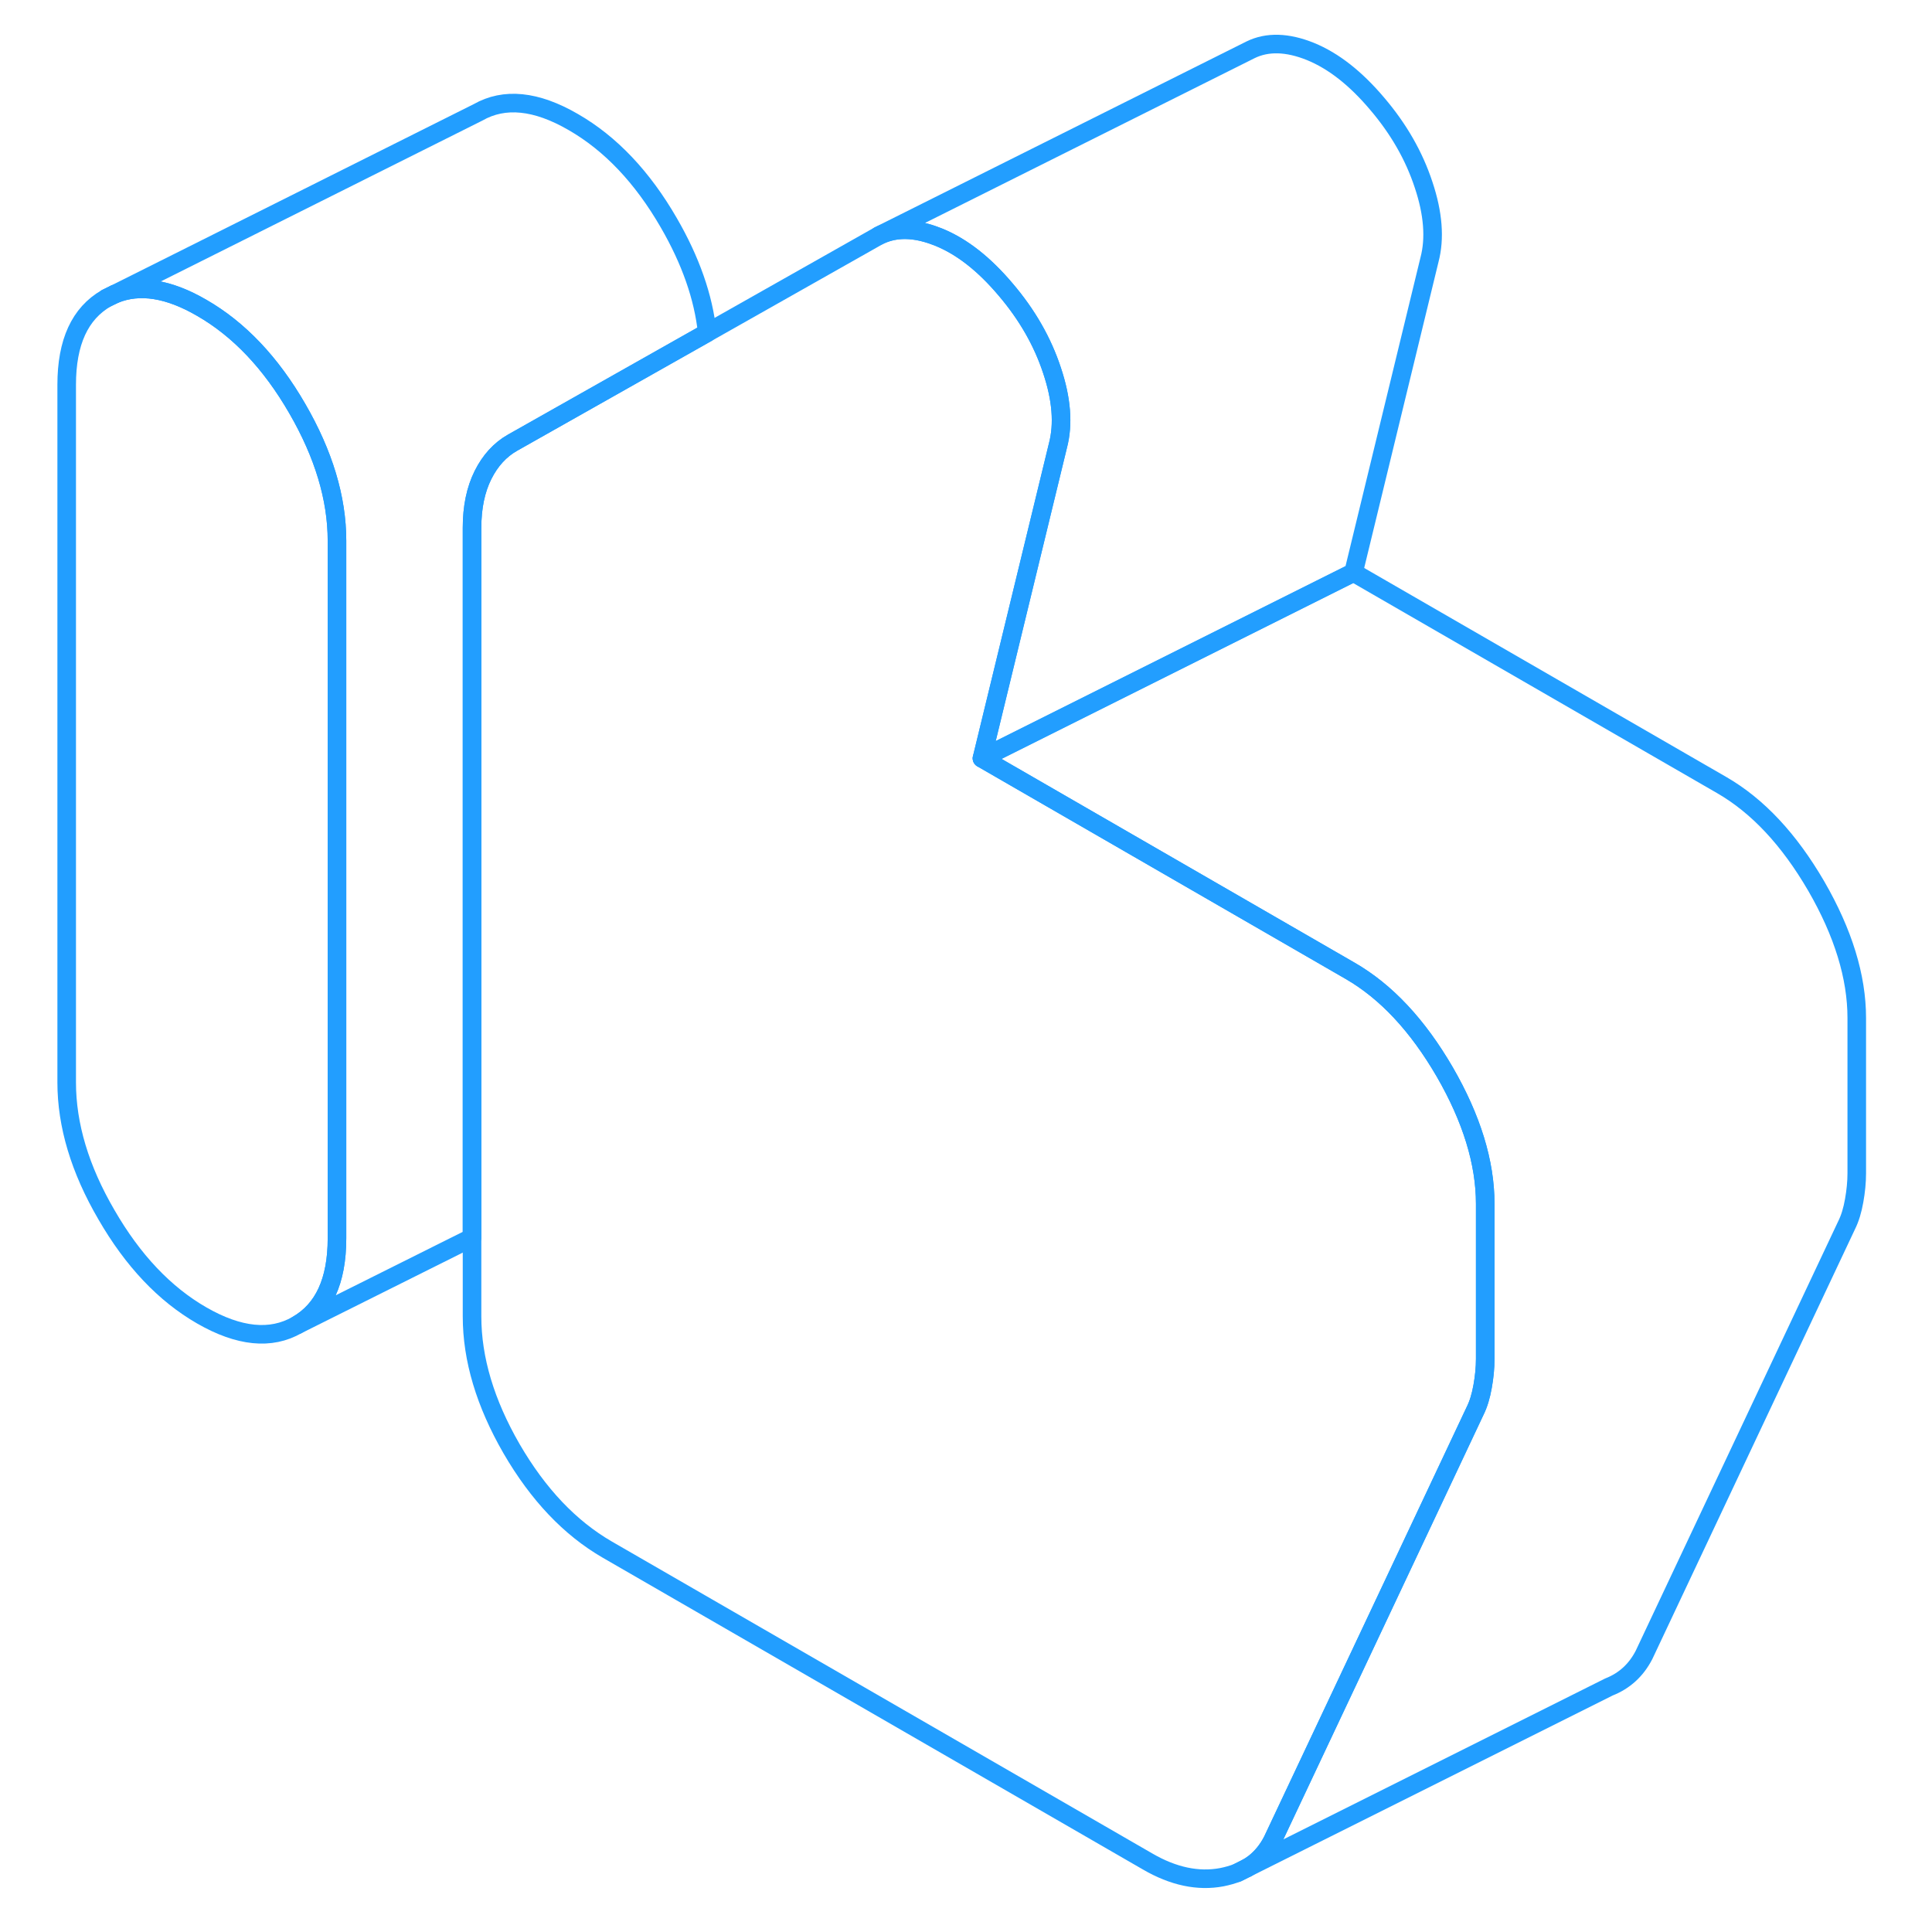 <svg width="48" height="48" viewBox="0 0 101 104" fill="none" xmlns="http://www.w3.org/2000/svg" stroke-width="1px" stroke-linecap="round" stroke-linejoin="round"><path d="M14.5 21.99C13.08 19.53 11.36 17.72 9.36 16.57C7.57 15.53 6.01 15.29 4.68 15.83L4.23 16.05C2.8 16.87 2.09 18.42 2.09 20.71V58.27C2.09 60.56 2.8 62.94 4.23 65.39C5.65 67.85 7.36 69.66 9.36 70.81C11.36 71.96 13.08 72.14 14.5 71.32C15.92 70.51 16.64 68.96 16.64 66.66V29.11C16.64 26.82 15.92 24.44 14.5 21.99Z" stroke="#229EFF" stroke-linejoin="round"/><path d="M75.45 13.98L71.36 30.82L51.36 40.82L55.45 23.98C55.75 22.84 55.65 21.49 55.13 19.94C54.62 18.39 53.79 16.94 52.63 15.58C51.48 14.22 50.29 13.28 49.04 12.77C48.81 12.68 48.59 12.6 48.37 12.54C47.41 12.27 46.55 12.32 45.82 12.68L65.82 2.68C66.72 2.24 67.8 2.27 69.04 2.77C70.29 3.28 71.48 4.22 72.63 5.58C73.79 6.94 74.62 8.39 75.13 9.94C75.65 11.49 75.75 12.84 75.45 13.98Z" stroke="#229EFF" stroke-linejoin="round"/><path d="M78.45 64.8V73.15C78.45 73.63 78.4 74.13 78.31 74.63C78.22 75.14 78.09 75.58 77.9 75.96L73.13 86.08L67 99.08C66.75 99.57 66.42 99.98 66.01 100.3C65.89 100.39 65.76 100.48 65.63 100.55L65.11 100.81C64.85 100.91 64.57 100.99 64.27 101.05C63 101.29 61.66 101.01 60.27 100.2L31.18 83.41C29.18 82.25 27.47 80.45 26.04 77.99C24.62 75.53 23.91 73.16 23.91 70.86V28.41C23.91 27.3 24.11 26.35 24.5 25.57C24.89 24.79 25.42 24.21 26.09 23.83L36.57 17.91L45.82 12.68C46.55 12.32 47.41 12.27 48.37 12.54C48.59 12.6 48.81 12.68 49.04 12.77C50.29 13.28 51.48 14.22 52.63 15.58C53.79 16.94 54.62 18.39 55.13 19.94C55.65 21.49 55.75 22.84 55.45 23.98L51.36 40.82L71.18 52.26C73.12 53.38 74.81 55.19 76.27 57.7C77.72 60.21 78.45 62.58 78.45 64.8Z" stroke="#229EFF" stroke-linejoin="round"/><path d="M36.57 17.91L26.09 23.83C25.42 24.21 24.89 24.79 24.5 25.57C24.11 26.35 23.91 27.3 23.91 28.41V66.62L14.5 71.32C15.92 70.51 16.64 68.96 16.64 66.66V29.11C16.64 26.82 15.92 24.44 14.5 21.99C13.08 19.53 11.36 17.72 9.36 16.57C7.57 15.53 6.01 15.29 4.68 15.83L24.23 6.05C25.65 5.24 27.36 5.41 29.36 6.57C31.36 7.72 33.08 9.53 34.5 11.99C35.67 14.01 36.37 15.99 36.57 17.91Z" stroke="#229EFF" stroke-linejoin="round"/><path d="M4.68 15.83L4.23 16.05" stroke="#229EFF" stroke-linejoin="round"/><path d="M98.45 54.8V63.15C98.45 63.63 98.4 64.13 98.31 64.63C98.22 65.14 98.09 65.58 97.9 65.96L87 89.08C86.58 89.9 85.95 90.48 85.11 90.81L65.63 100.55C65.76 100.48 65.89 100.39 66.01 100.3C66.42 99.98 66.75 99.57 67 99.08L73.13 86.08L77.9 75.96C78.09 75.58 78.22 75.14 78.31 74.63C78.4 74.13 78.45 73.63 78.45 73.15V64.8C78.45 62.58 77.72 60.21 76.27 57.7C74.81 55.19 73.12 53.38 71.18 52.26L51.36 40.82L71.36 30.82L91.18 42.26C93.12 43.38 94.81 45.19 96.27 47.7C97.72 50.21 98.45 52.58 98.45 54.8Z" stroke="#229EFF" stroke-linejoin="round"/><path d="M65.63 100.55L65.11 100.81" stroke="#229EFF" stroke-linejoin="round"/></svg>